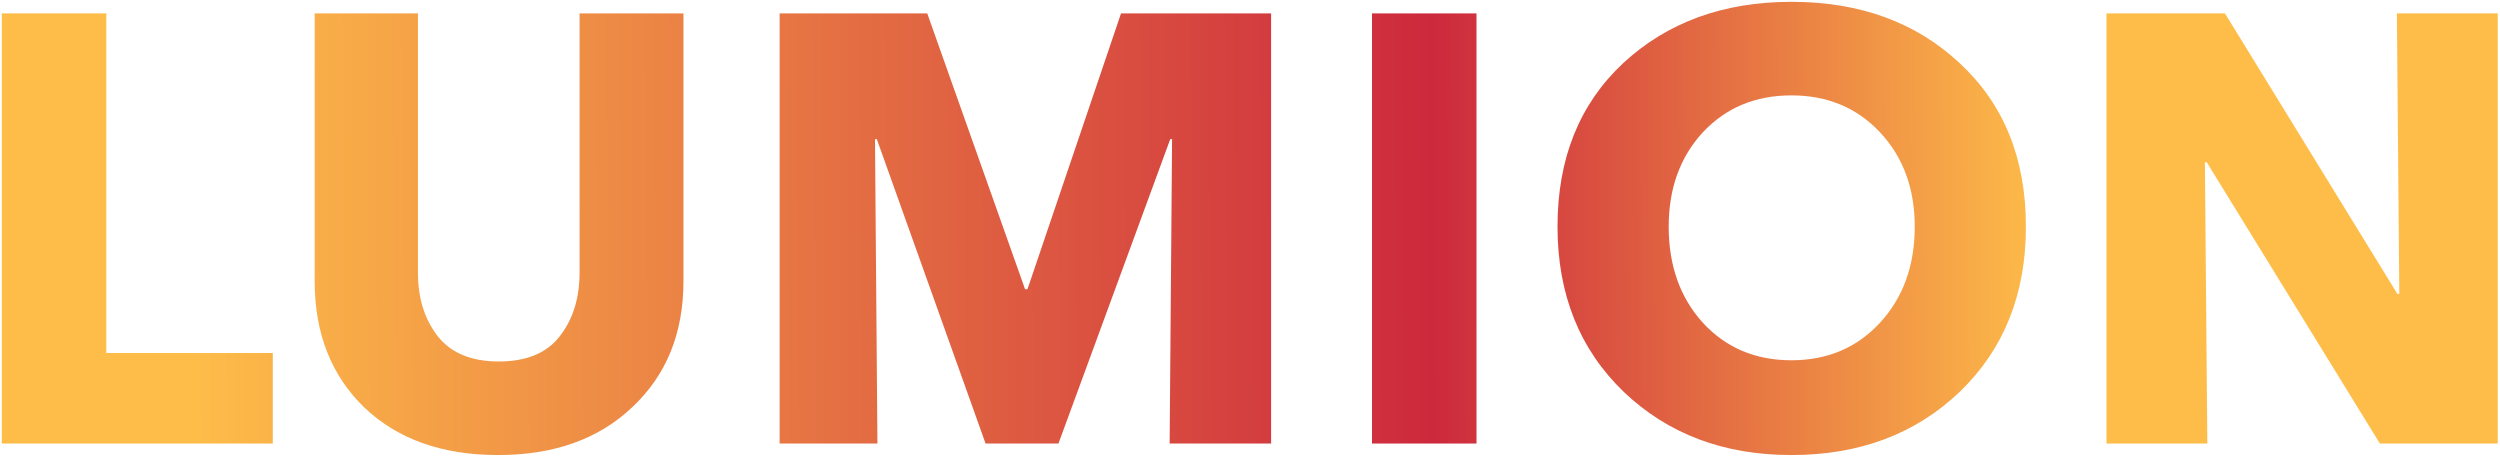 <svg id="lumion" width="823" height="150" viewBox="0 0 823 150" fill="none" xmlns="http://www.w3.org/2000/svg">
    <path d="M89.8 146H0.6V4.4H35V116.2H89.8V146ZM224.991 92.6C224.991 109.667 219.391 123.467 208.191 134C197.124 144.533 182.391 149.8 163.991 149.8C145.591 149.8 130.924 144.6 119.991 134.2C109.057 123.667 103.591 109.8 103.591 92.6V4.4H137.591V89.8C137.591 98.2 139.791 105.2 144.191 110.8C148.591 116.267 155.257 119 164.191 119C173.257 119 179.924 116.267 184.191 110.8C188.591 105.2 190.791 98.2 190.791 89.8V4.4H224.991V92.6ZM418.447 146H385.047L385.847 45.8H385.247L348.447 146H324.447L288.647 45.8H288.047L288.847 146H256.647V4.4H305.247L337.447 95.2H338.247L369.047 4.4H418.447V146ZM486.063 146H451.663V4.4H486.063V146ZM666.934 74.6C666.934 96.867 659.668 115 645.134 129C630.601 142.867 612.134 149.8 589.734 149.8C567.468 149.8 549.068 142.867 534.534 129C520.001 115 512.734 96.867 512.734 74.6C512.734 52.2 519.934 34.267 534.334 20.8C548.868 7.333 567.334 0.6 589.734 0.6C612.268 0.6 630.734 7.333 645.134 20.8C659.668 34.267 666.934 52.2 666.934 74.6ZM630.334 74.6C630.334 62.067 626.534 51.733 618.934 43.6C611.334 35.467 601.601 31.4 589.734 31.4C577.868 31.4 568.134 35.467 560.534 43.6C553.068 51.733 549.334 62.067 549.334 74.6C549.334 87.4 553.068 97.933 560.534 106.2C568.134 114.467 577.868 118.6 589.734 118.6C601.601 118.6 611.334 114.467 618.934 106.2C626.534 97.933 630.334 87.4 630.334 74.6ZM822.252 146H783.452L726.452 53.4H725.852L726.652 146H693.452V4.4H732.452L789.252 96.8H789.852L789.052 4.4H822.252V146Z" fill="url(#paint0_linear)"/>
    <defs>
    <linearGradient id="paint0_linear" x1="673.5" y1="97.5" x2="62" y2="100.5" gradientUnits="userSpaceOnUse">
        <stop offset="0%" stop-color="#FEBD49">
            <animate attributeName="stop-color" values="#CD293D;#FEBD49; #CD293D;" dur="4s" repeatCount="indefinite"></animate>
            <!-- <animate attributeName="offset" values="0%; 70%; 0%;" dur="4s" repeatCount="indefinite"></animate> -->
        </stop>
        <stop offset="33%" stop-color="#CD293D">
            <!-- <animate attributeName="stop-color" values="#CD293D; #FEBD49; #CD293D;" dur="4s" repeatCount="indefinite"></animate> -->
            <animate attributeName="offset" values="5%; 90%; 5%;" dur="4s" repeatCount="indefinite"></animate>
        </stop>
        
        
        <stop offset="100%" stop-color="#FEBD49" >
            <animate attributeName="stop-color" values="#FEBD49;#CD293D; #FEBD49" dur="4s" repeatCount="indefinite"></animate>
            <animate attributeName="offset" values="40%; 100%; 40%;" dur="4s" repeatCount="indefinite"></animate>
        </stop>
    </linearGradient>
    </defs>
</svg>
